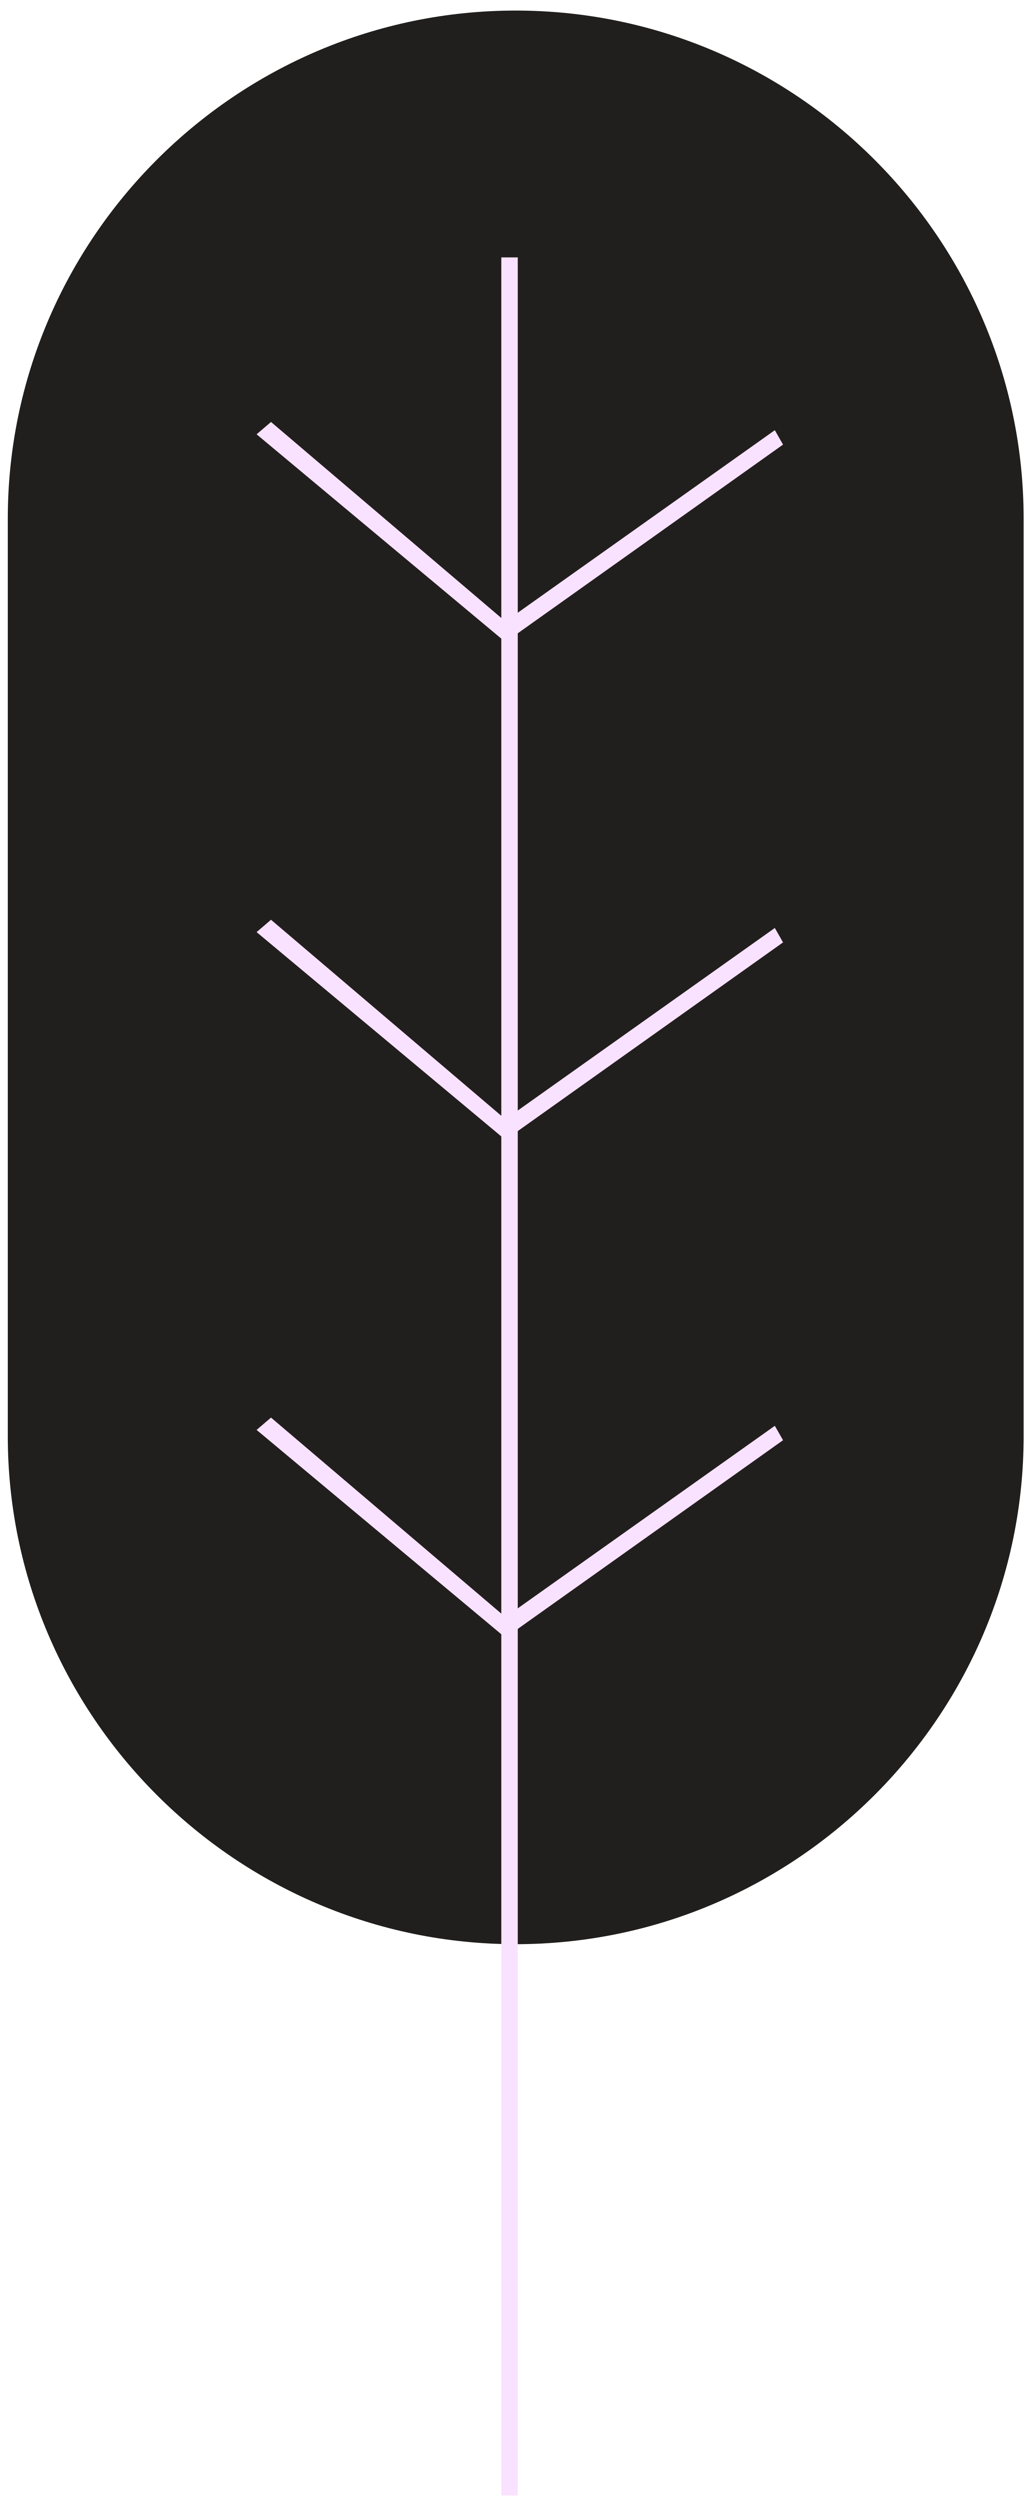 <svg width="68" height="165" viewBox="0 0 68 165" fill="none" xmlns="http://www.w3.org/2000/svg">
<path d="M34.047 0.697C15.583 0.697 0.514 15.767 0.514 34.23V94.78C0.514 113.244 15.583 128.313 34.047 128.313C52.51 128.313 67.58 113.244 67.58 94.78V34.23C67.58 15.767 52.51 0.697 34.047 0.697Z" fill="#211F1D"/>
<path d="M34.182 16.988H33.096V164.697H34.182V16.988Z" fill="#F9E2FF"/>
<path d="M16.941 61.517L33.368 75.229L51.696 62.196L51.153 61.245L33.368 73.871L17.892 60.702L16.941 61.517Z" fill="#F9E2FF"/>
<path d="M16.941 94.372L33.368 108.084L51.696 95.051L51.153 94.101L33.368 106.726L17.892 93.558L16.941 94.372Z" fill="#F9E2FF"/>
<path d="M16.941 28.663L33.368 42.375L51.696 29.342L51.153 28.392L33.368 41.017L17.892 27.849L16.941 28.663Z" fill="#F9E2FF"/>
</svg>
